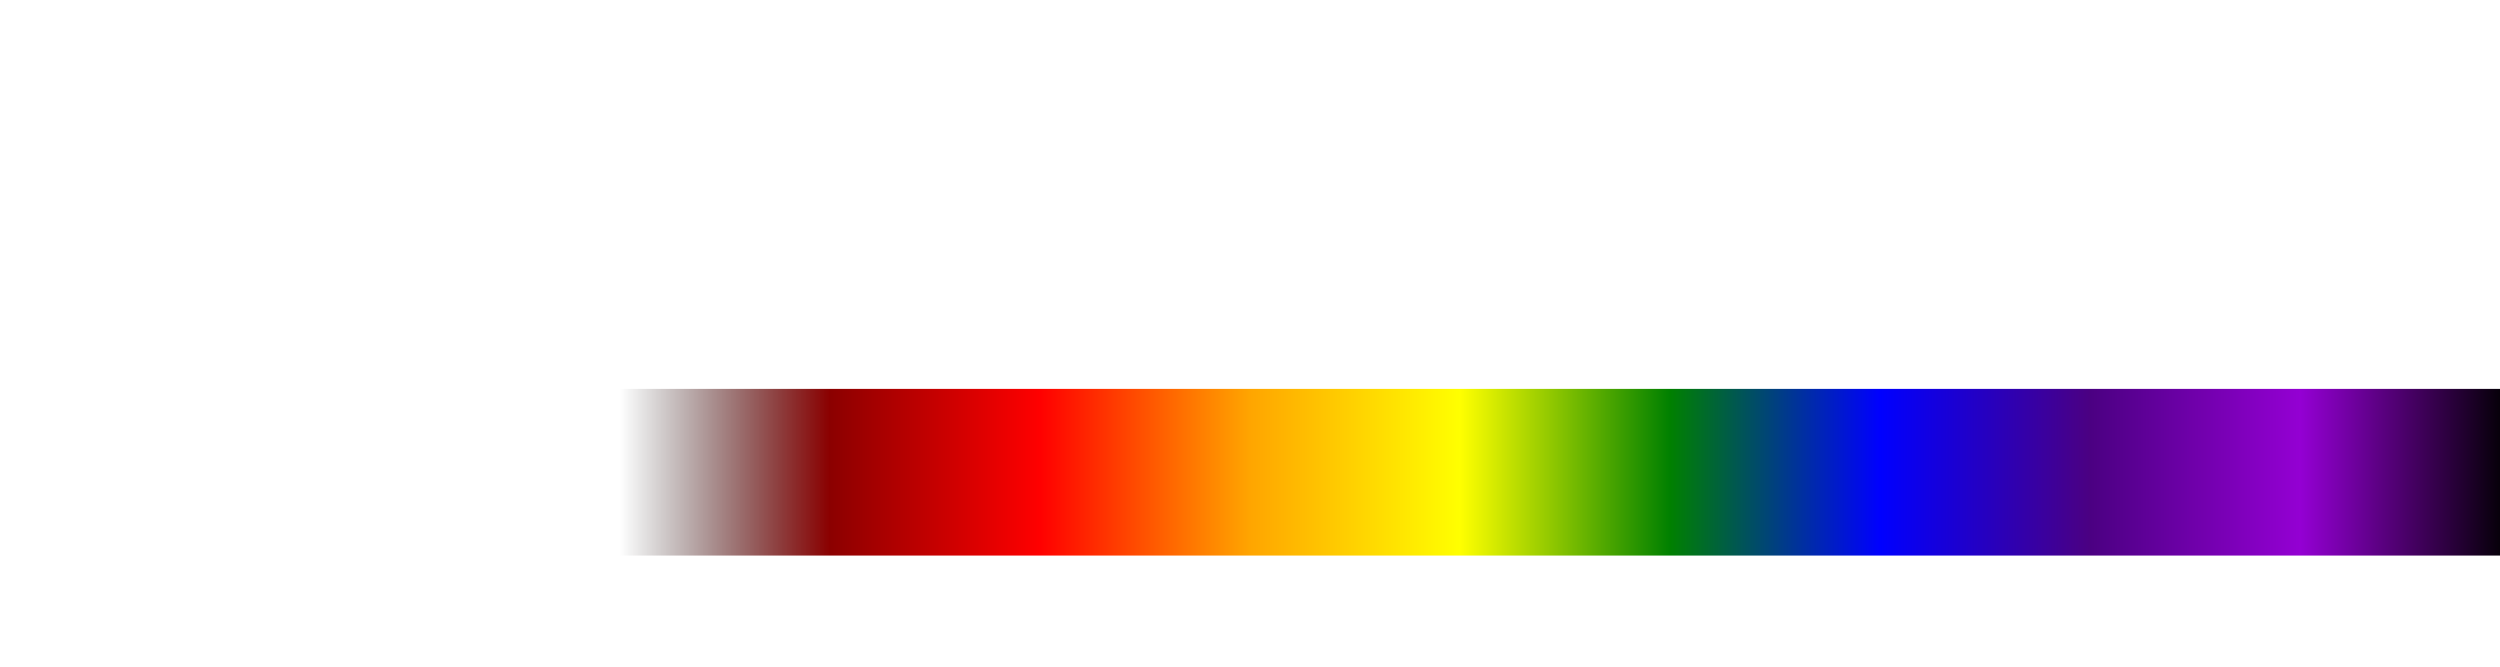 <svg xmlns="http://www.w3.org/2000/svg" width="450" height="120">
  <defs>
    <linearGradient id="g" x1="0%" y1="0%" x2="100%" y2="0%">
      <stop offset="0%"    stop-color="transparent"/>
      <stop offset="25%"   stop-color="transparent"/>

      <!-- 色分布は25%〜100%の範囲に再配置 -->
      <stop offset="33.33%" stop-color="#8B0000"/>   <!-- 深赤 -->
      <stop offset="41.67%" stop-color="#FF0000"/>   <!-- 赤 -->
      <stop offset="50.00%" stop-color="#FFA500"/>   <!-- 橙 -->
      <stop offset="58.33%" stop-color="#FFFF00"/>   <!-- 黄 -->
      <stop offset="66.67%" stop-color="#008000"/>   <!-- 緑 -->
      <stop offset="75.00%" stop-color="#0000FF"/>   <!-- 青 -->
      <stop offset="83.33%" stop-color="#4B0082"/>   <!-- 藍 -->
      <stop offset="91.67%" stop-color="#9400D3"/>   <!-- 深紫 -->
      <stop offset="100%"   stop-color="#000000"/>   <!-- 黒 -->
    </linearGradient>
  </defs>
  <rect x="0" y="70" width="450" height="30" fill="url(#g)"/>
</svg>
